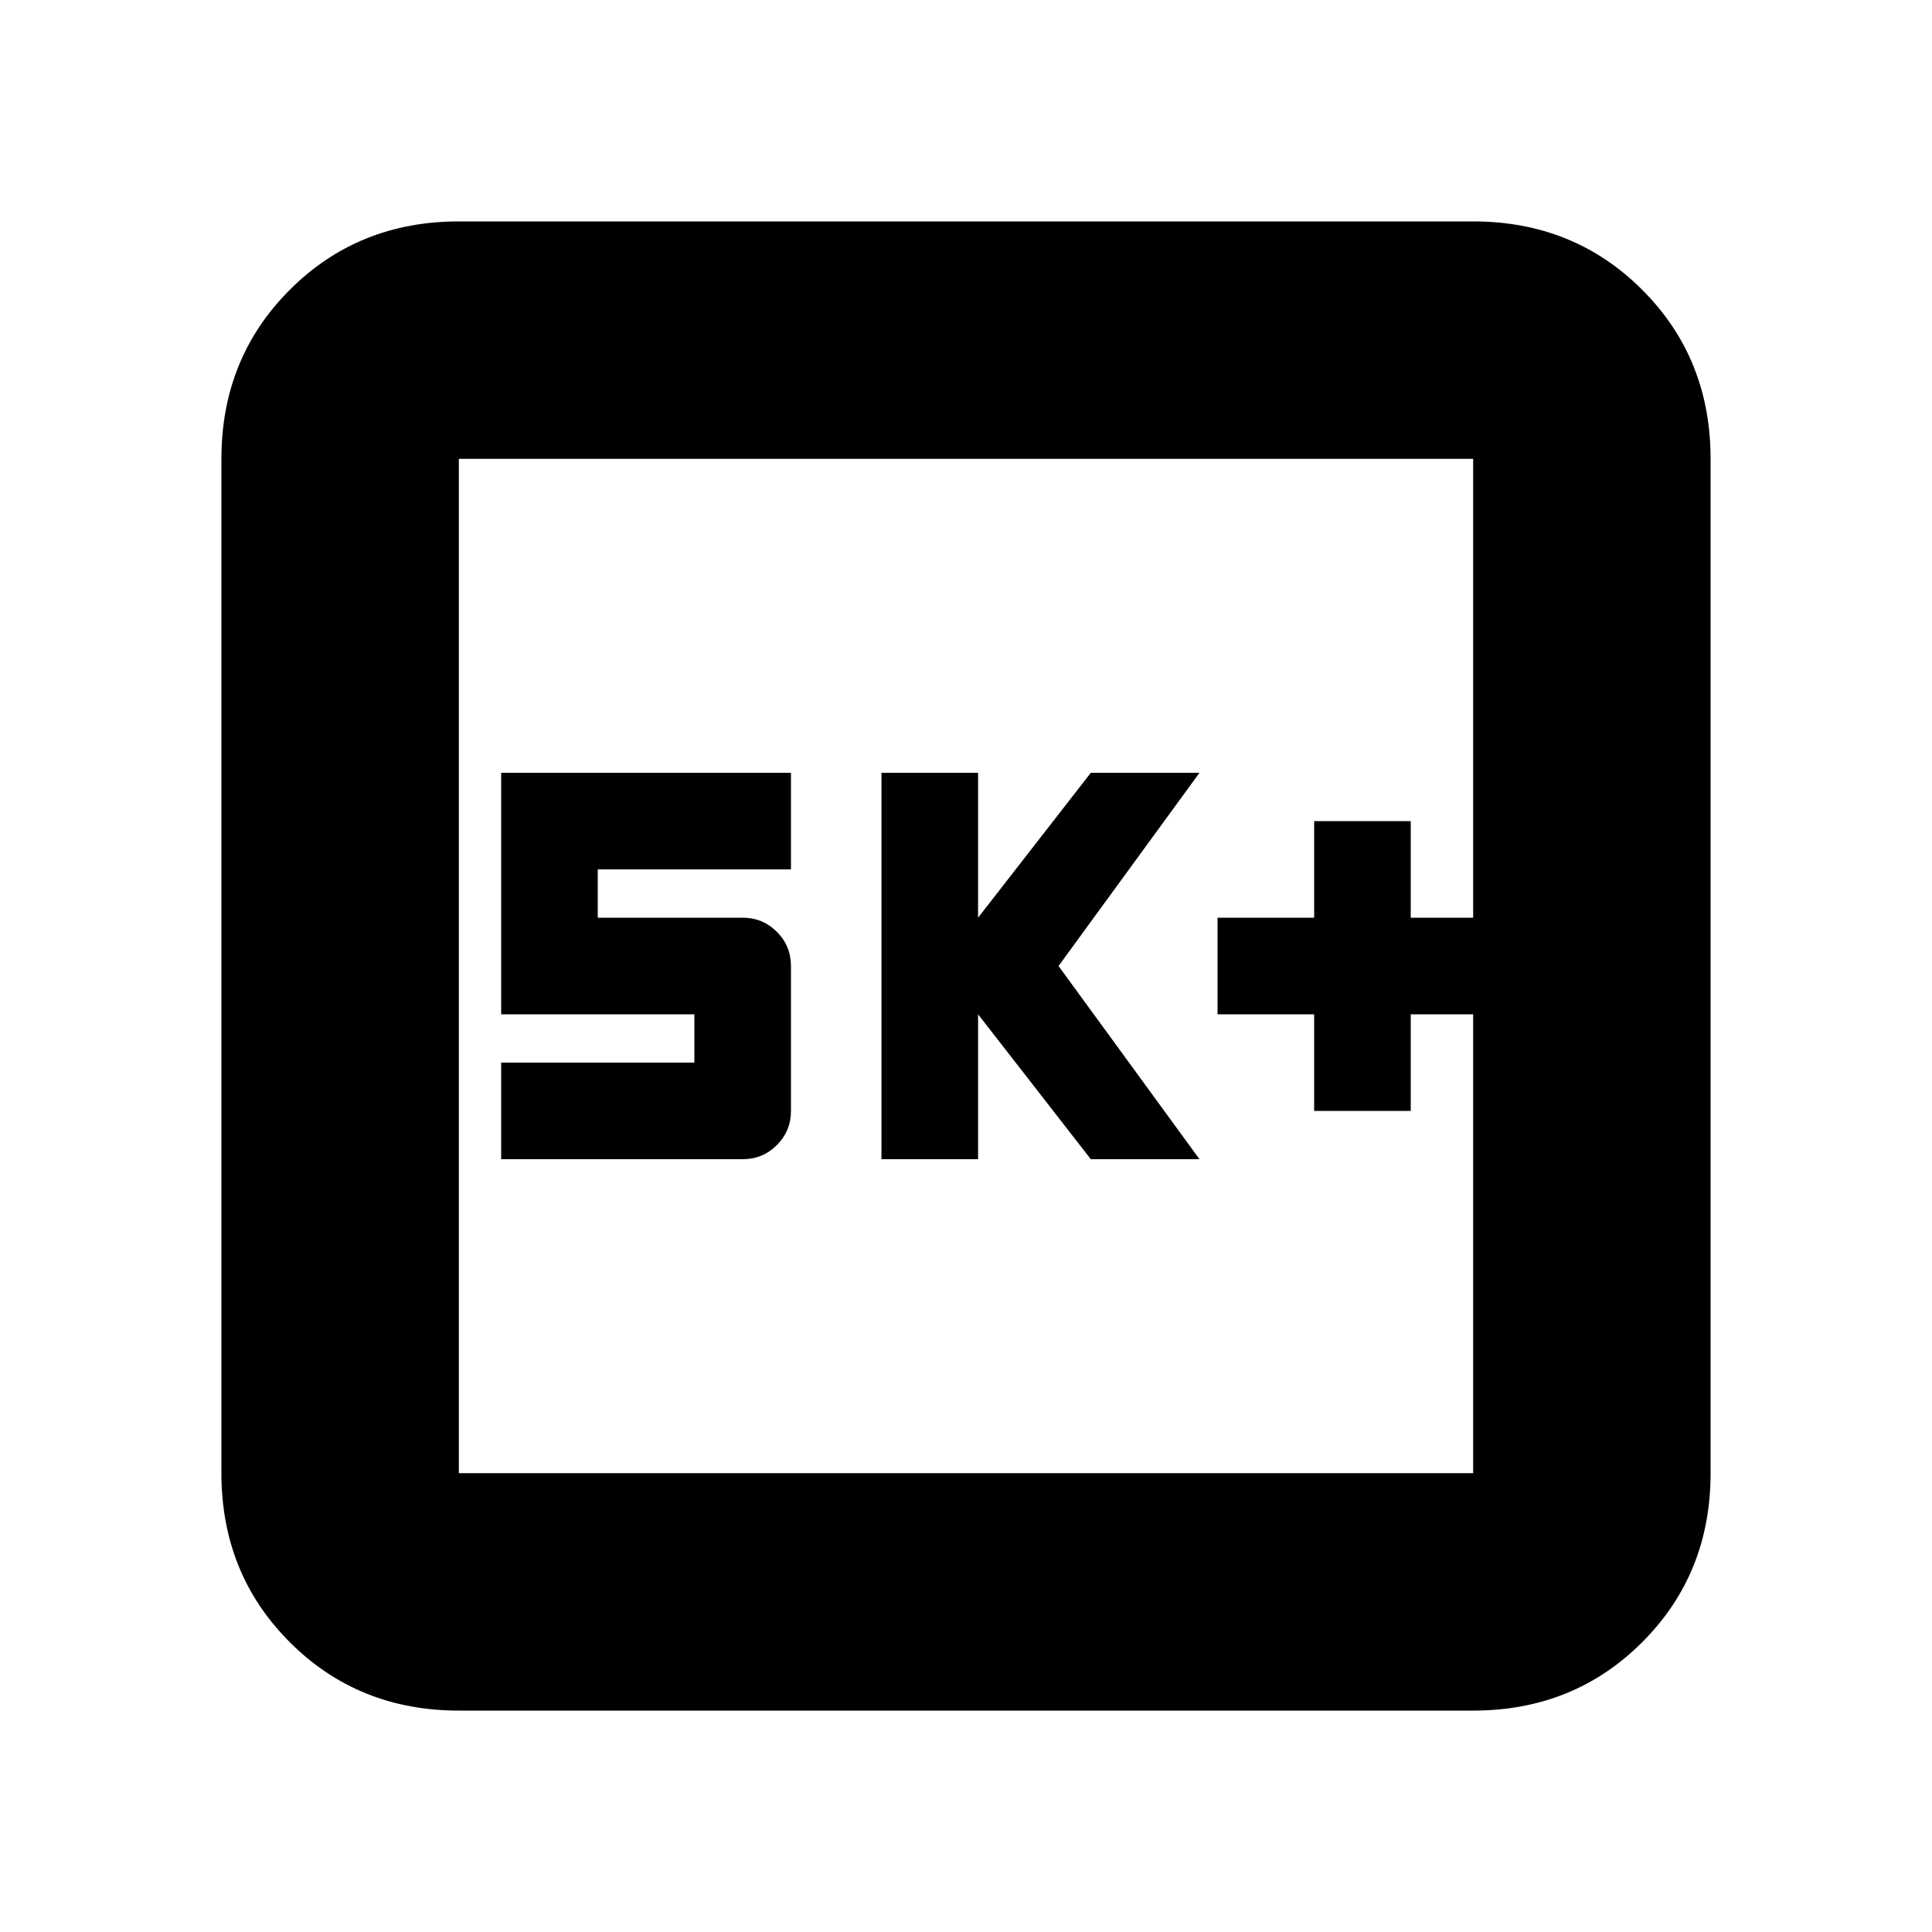 <svg xmlns="http://www.w3.org/2000/svg" height="20" width="20"><path d="M13.604 11.5h1v-1h.646v-1h-.646v-1h-1v1h-1v1h1Zm-4.479.5h1v-1.5l1.167 1.5h1.125l-1.459-2 1.459-2h-1.125l-1.167 1.5V8h-1Zm-3.937 0h2.5q.208 0 .354-.146t.146-.354V10q0-.208-.146-.354T7.688 9.5h-1.5V9h2V8h-3v2.5h2v.5h-2Zm-.438 5.708Q3.708 17.708 3 17t-.708-1.75V4.75Q2.292 3.708 3 3t1.75-.708h10.5q1.042 0 1.75.708t.708 1.75v10.5q0 1.042-.708 1.75t-1.75.708Zm0-2.458h10.5V4.75H4.75v10.5Zm0-10.5v10.5-10.5Z"/></svg>
